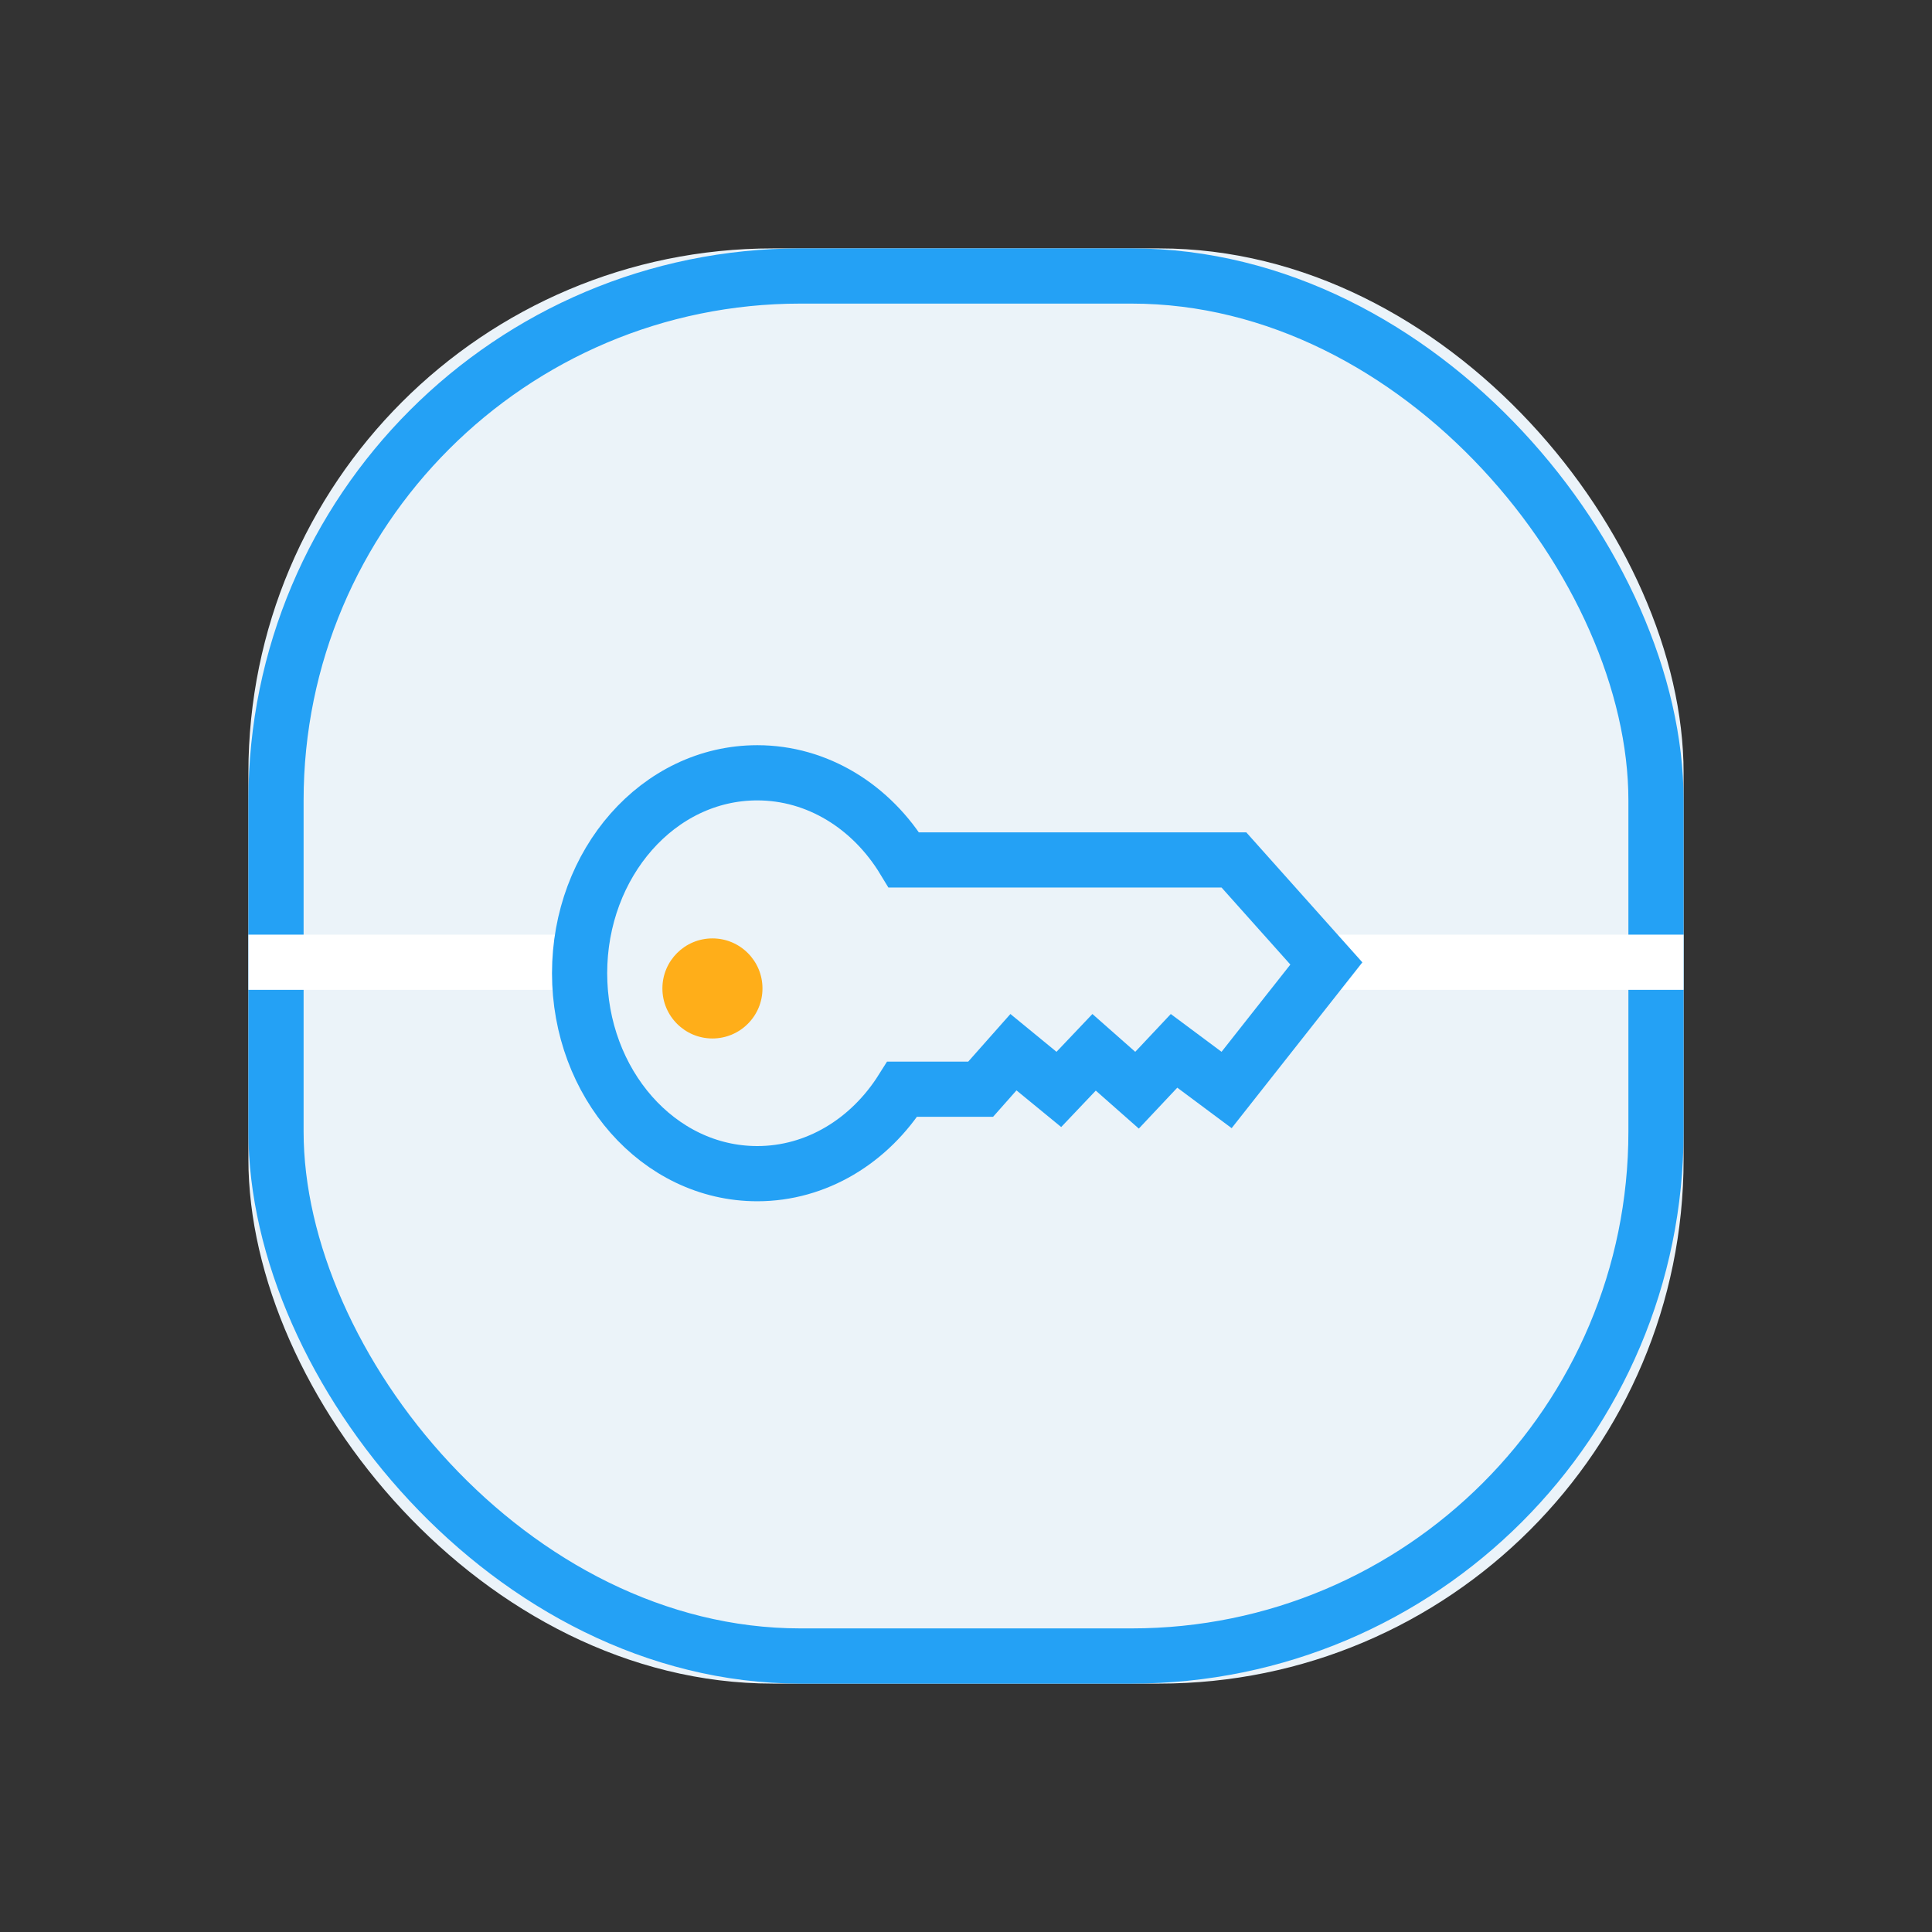 <?xml version="1.0" encoding="UTF-8"?>
<svg width="70px" height="70px" viewBox="0 0 70 70" version="1.1" xmlns="http://www.w3.org/2000/svg" xmlns:xlink="http://www.w3.org/1999/xlink">
    <rect x="0" y="0" width="70" height="70" fill="#333333" stroke="none"/>
    <!-- Generator: Sketch 49.3 (51167) - http://www.bohemiancoding.com/sketch -->
    <title>Rectangle 26 Copy 17</title>
    <desc>Created with Sketch.</desc>
    <defs>
        <rect id="path-1" x="0" y="0" width="1920" height="272"></rect>
        <rect id="path-3" x="0" y="0" width="52" height="52" rx="19"></rect>
        <path d="M10.161,3.157 L22.259,3.157 L24.751,5.948 L22.259,9.109 L20.42,7.739 L19.132,9.109 L17.579,7.739 L16.279,9.109 L14.608,7.739 L13.08,9.464 L10.112,9.464 C9.163,11.296 7.425,12.524 5.438,12.524 C2.435,12.524 -8.52651283e-14,9.72 -8.52651283e-14,6.262 C-8.52651283e-14,2.803 2.435,-1.0658141e-13 5.438,-1.0658141e-13 C7.46,-1.0658141e-13 9.224,1.271 10.161,3.157 Z" id="path-4"></path>
    </defs>
    <g id="Page-1" stroke="none" stroke-width="1" fill="none" fill-rule="evenodd">
        <g id="派智1改" transform="translate(-1374, -2653)">
            <g id="Group-89" transform="translate(0, 2721)">
                <mask id="mask-2" fill="white">
                    <use xlink:href="#path-1"></use>
                </mask>
                <g id="Rectangle-16"></g>
            </g>
            <rect id="Rectangle-10-Copy-7" x="1259" y="2620" width="300" height="210"></rect>
            <g id="Group-58" transform="translate(1374, 2653)">
                <rect id="Rectangle-26-Copy-17" x="0" y="0" width="70" height="70"></rect>
                <g id="Group-31" transform="translate(9, 9)">
                    <g id="Rectangle-13">
                        <use fill="#EBF3F9" fill-rule="evenodd" xlink:href="#path-3"></use>
                        <rect stroke="#24A1F5" stroke-width="2" x="1" y="1" width="50" height="50" rx="19"></rect>
                    </g>
                    <path d="M0,25.864 L52,25.864" id="Path-37" stroke="#FFFFFF" stroke-width="2"></path>
                    <g id="Group-32" transform="translate(13, 20)">
                        <g id="Combined-Shape">
                            <use fill="#EBF3F9" fill-rule="evenodd" xlink:href="#path-4"></use>
                            <path stroke="#24A1F5" stroke-width="2" d="M10.751,2.157 L22.707,2.157 L26.056,5.908 L22.442,10.492 L20.538,9.074 L19.197,10.5 L17.641,9.127 L16.364,10.472 L14.719,9.123 L13.531,10.464 L10.691,10.464 C9.505,12.351 7.571,13.524 5.438,13.524 C1.849,13.524 -1,10.243 -1,6.262 C-1,2.28 1.849,-1 5.438,-1 C7.609,-1 9.572,0.215 10.751,2.157 Z"></path>
                        </g>
                        <circle id="Oval-8" fill="#FFAE19" cx="3.813" cy="6.813" r="1.813"></circle>
                    </g>
                </g>
            </g>
        </g>
    </g>
</svg>